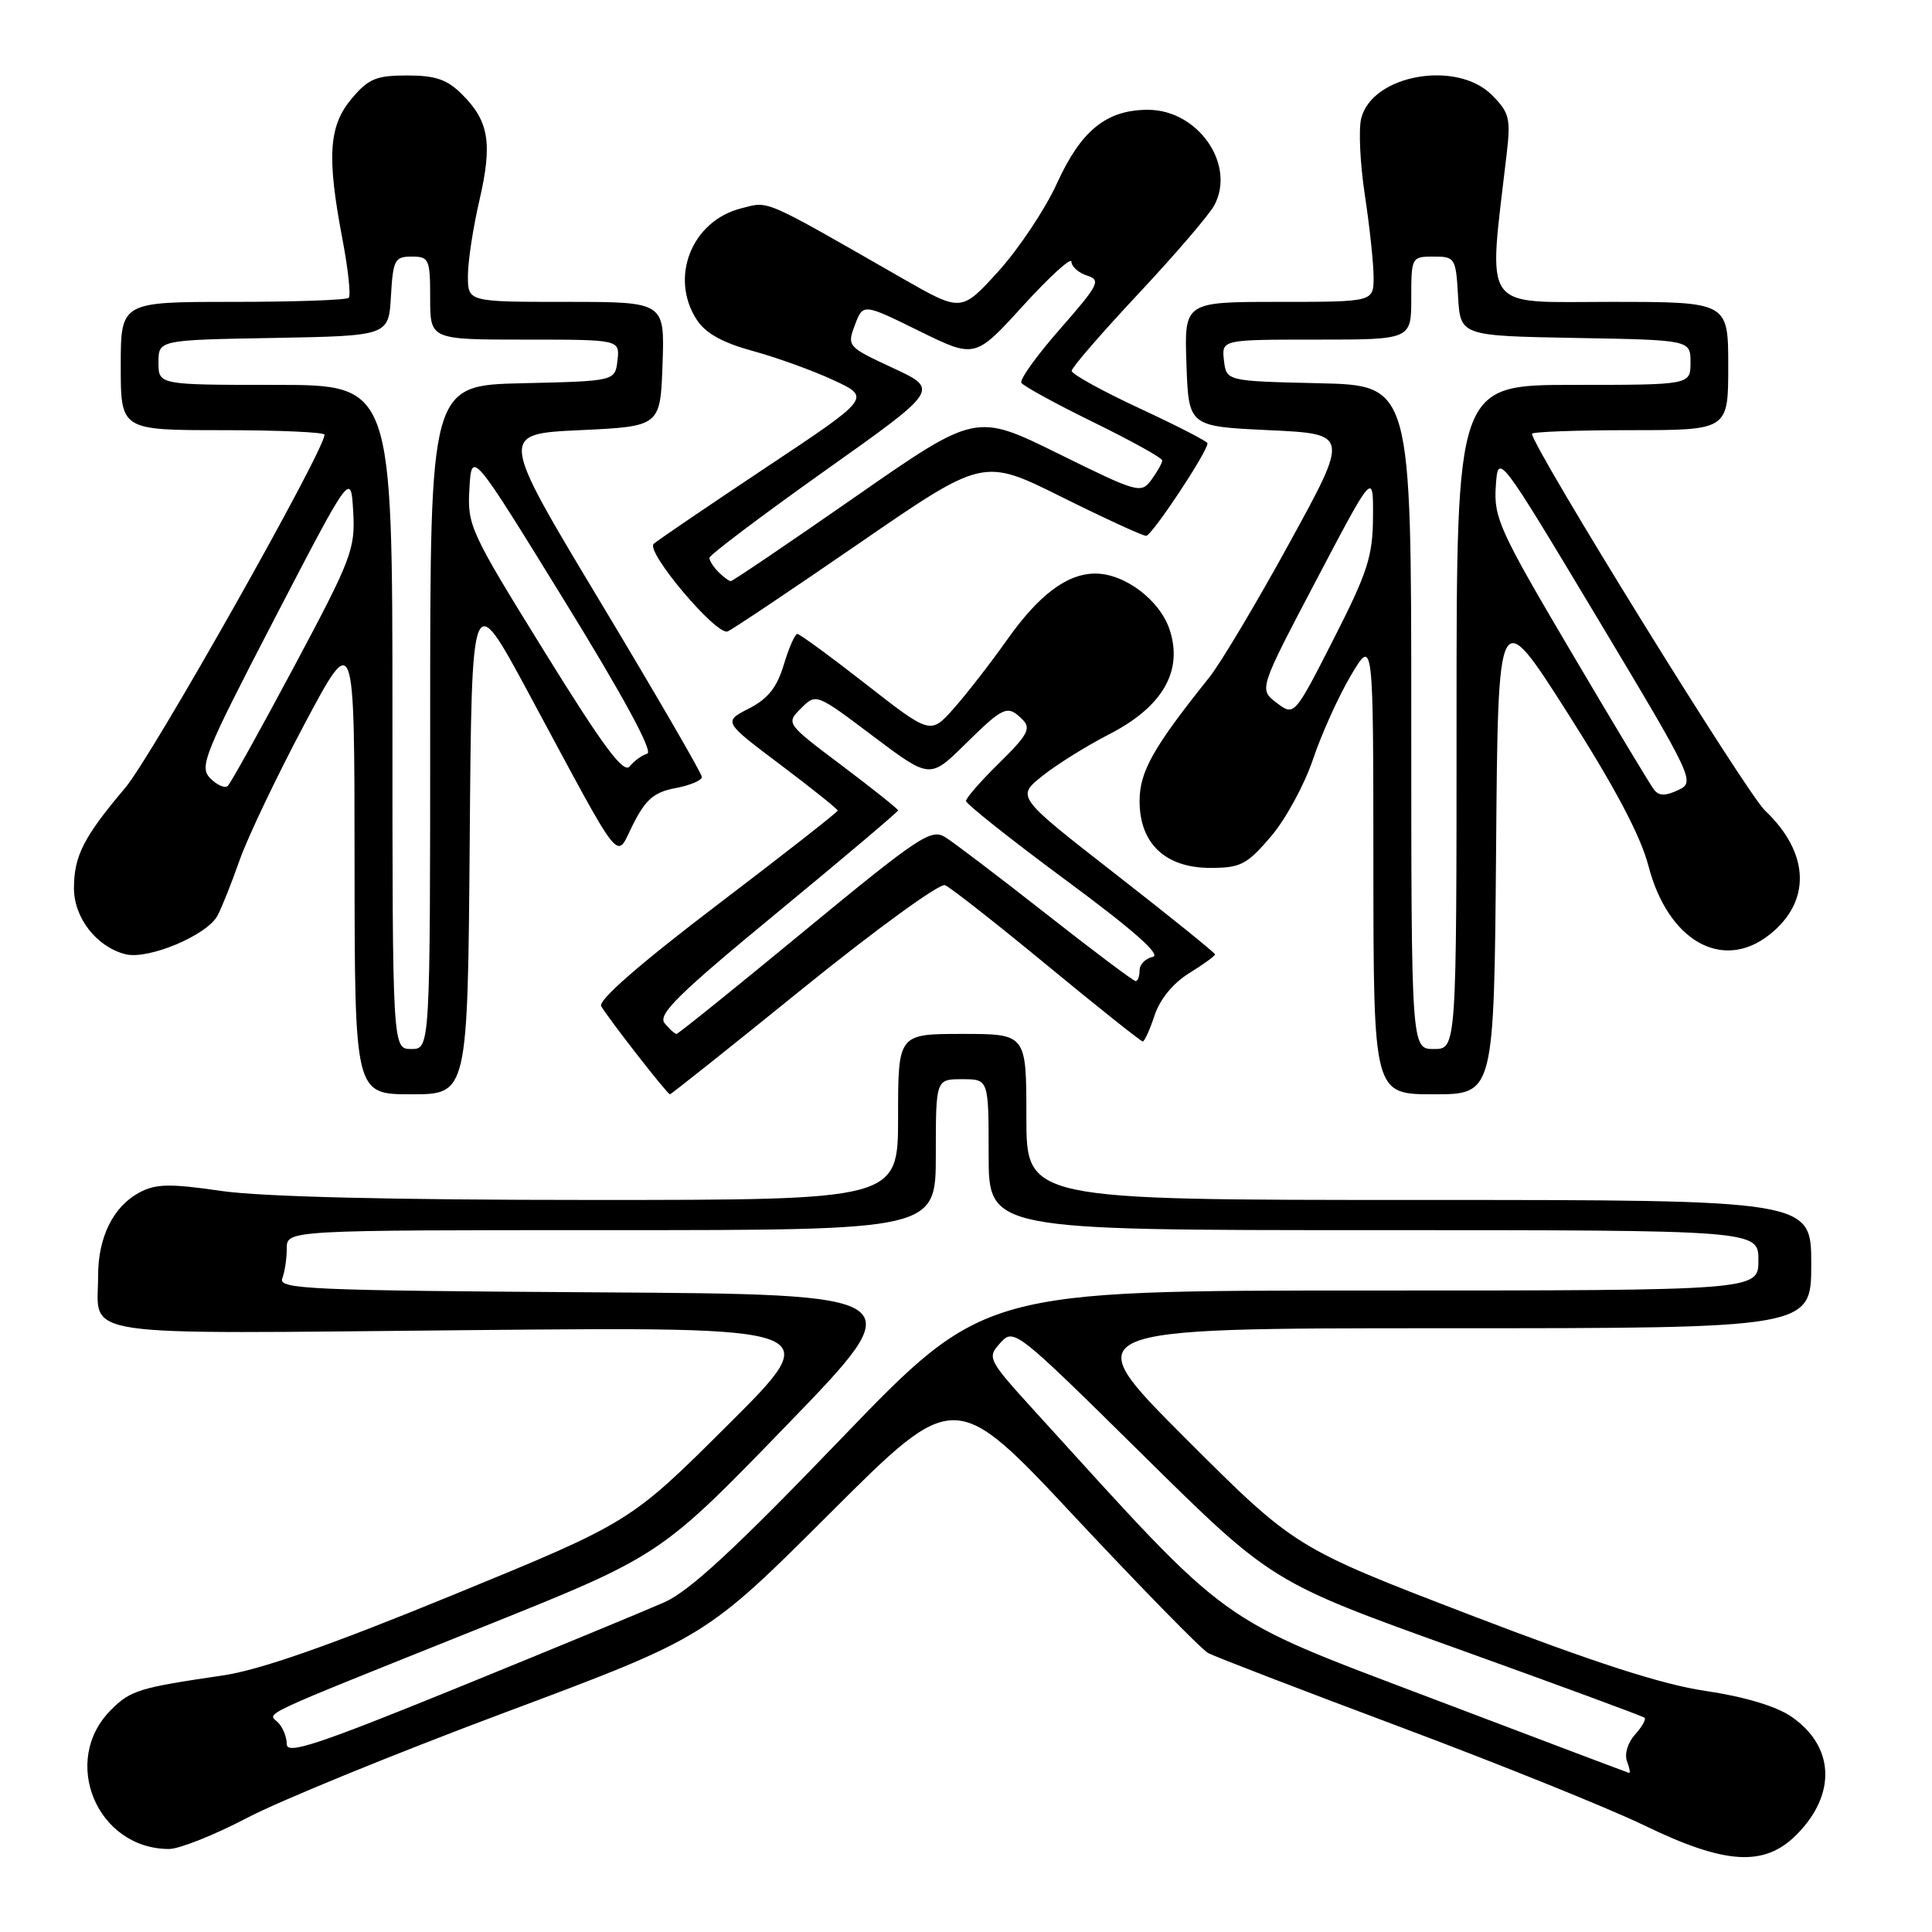 <?xml version="1.0" encoding="UTF-8" standalone="no"?>
<!DOCTYPE svg PUBLIC "-//W3C//DTD SVG 1.1//EN" "http://www.w3.org/Graphics/SVG/1.1/DTD/svg11.dtd" >
<svg xmlns="http://www.w3.org/2000/svg" xmlns:xlink="http://www.w3.org/1999/xlink" version="1.1" viewBox="0 0 256 256">
 <g >
 <path fill="currentColor"
d=" M 238.03 243.13 C 243.41 237.74 243.10 231.33 237.27 227.40 C 235.28 226.06 230.99 224.79 226.02 224.06 C 220.29 223.23 211.30 220.32 194.78 213.98 C 171.58 205.07 171.58 205.07 157.04 190.54 C 142.51 176.00 142.51 176.00 191.25 176.00 C 240.00 176.00 240.00 176.00 240.00 167.50 C 240.00 159.00 240.00 159.00 188.00 159.00 C 136.00 159.00 136.00 159.00 136.00 148.00 C 136.00 137.00 136.00 137.00 127.50 137.00 C 119.00 137.00 119.00 137.00 119.00 148.00 C 119.00 159.00 119.00 159.00 78.30 159.00 C 52.05 159.00 34.67 158.58 29.35 157.81 C 22.48 156.81 20.65 156.85 18.46 158.02 C 15.01 159.87 13.00 163.92 13.00 169.02 C 13.00 177.34 8.96 176.75 62.20 176.25 C 109.50 175.81 109.50 175.81 96.50 188.76 C 83.50 201.71 83.50 201.71 60.00 211.35 C 43.54 218.10 34.40 221.29 29.50 222.01 C 18.42 223.63 17.29 223.98 14.70 226.58 C 7.96 233.31 12.85 245.00 22.40 245.00 C 23.77 245.00 28.40 243.15 32.70 240.90 C 36.99 238.64 52.42 232.33 67.00 226.88 C 93.50 216.96 93.50 216.96 110.01 200.48 C 126.53 183.99 126.53 183.99 142.51 201.09 C 151.31 210.49 159.21 218.57 160.09 219.04 C 160.96 219.51 172.44 223.93 185.59 228.85 C 198.74 233.78 213.30 239.65 217.95 241.91 C 228.61 247.07 233.77 247.39 238.03 243.13 Z  M 62.24 111.43 C 62.50 77.86 62.50 77.86 69.95 91.67 C 82.89 115.69 81.49 113.93 83.91 109.18 C 85.58 105.90 86.69 104.96 89.50 104.43 C 91.42 104.07 93.00 103.41 93.00 102.95 C 93.00 102.50 86.96 92.09 79.58 79.81 C 66.17 57.50 66.17 57.50 76.83 57.00 C 87.50 56.50 87.50 56.50 87.79 48.25 C 88.08 40.00 88.08 40.00 75.04 40.00 C 62.00 40.00 62.00 40.00 62.00 36.56 C 62.00 34.67 62.68 30.17 63.52 26.57 C 65.27 19.00 64.80 16.08 61.26 12.54 C 59.26 10.53 57.73 10.00 53.95 10.00 C 49.85 10.00 48.81 10.43 46.59 13.08 C 43.55 16.69 43.29 20.75 45.38 31.71 C 46.13 35.67 46.51 39.16 46.21 39.46 C 45.91 39.76 38.99 40.00 30.83 40.00 C 16.00 40.00 16.00 40.00 16.00 48.50 C 16.00 57.00 16.00 57.00 29.50 57.00 C 36.92 57.00 43.00 57.27 43.00 57.60 C 43.00 59.70 20.16 100.17 16.61 104.37 C 11.08 110.91 9.80 113.42 9.80 117.70 C 9.80 121.63 12.81 125.48 16.63 126.44 C 19.64 127.20 27.43 123.93 28.82 121.33 C 29.37 120.31 30.68 117.01 31.75 113.98 C 32.81 110.96 36.67 102.87 40.32 96.00 C 46.97 83.50 46.97 83.50 46.98 114.25 C 47.00 145.00 47.00 145.00 54.49 145.00 C 61.97 145.00 61.97 145.00 62.24 111.43 Z  M 106.50 130.88 C 116.10 123.12 124.52 117.00 125.22 117.29 C 125.93 117.58 132.01 122.35 138.75 127.91 C 145.48 133.46 151.19 138.00 151.42 138.00 C 151.65 138.00 152.36 136.44 152.99 134.54 C 153.69 132.41 155.44 130.27 157.56 128.96 C 159.45 127.79 161.00 126.67 161.00 126.46 C 161.00 126.26 155.08 121.48 147.84 115.84 C 134.67 105.58 134.67 105.58 138.09 102.84 C 139.96 101.34 143.97 98.83 147.00 97.28 C 154.06 93.65 156.79 88.91 154.98 83.43 C 153.69 79.52 149.04 76.01 145.15 76.00 C 141.40 76.00 137.67 78.80 133.44 84.78 C 131.27 87.85 128.10 91.93 126.40 93.85 C 123.30 97.34 123.30 97.34 114.76 90.67 C 110.06 87.00 105.96 84.00 105.65 84.00 C 105.34 84.00 104.53 85.83 103.86 88.07 C 102.96 91.08 101.76 92.59 99.24 93.88 C 95.83 95.63 95.83 95.63 103.42 101.34 C 107.59 104.48 111.00 107.21 111.00 107.41 C 111.00 107.61 103.79 113.25 94.98 119.95 C 84.78 127.71 79.22 132.56 79.66 133.32 C 80.70 135.09 88.43 145.00 88.77 145.00 C 88.93 145.00 96.91 138.65 106.50 130.88 Z  M 198.24 112.51 C 198.50 80.02 198.50 80.02 207.71 94.47 C 213.98 104.31 217.40 110.77 218.42 114.71 C 221.00 124.66 228.20 128.77 234.44 123.87 C 240.03 119.47 239.82 113.04 233.88 107.41 C 231.38 105.05 203.00 59.15 203.00 57.48 C 203.00 57.22 208.85 57.00 216.00 57.00 C 229.00 57.00 229.00 57.00 229.00 48.50 C 229.00 40.00 229.00 40.00 213.36 40.00 C 196.07 40.00 197.18 41.59 199.65 20.33 C 200.19 15.69 199.99 14.90 197.67 12.58 C 193.00 7.91 181.81 9.91 180.37 15.68 C 180.00 17.13 180.22 21.74 180.86 25.91 C 181.49 30.08 182.01 34.96 182.01 36.75 C 182.00 40.00 182.00 40.00 169.46 40.00 C 156.92 40.00 156.92 40.00 157.21 48.25 C 157.50 56.50 157.50 56.50 168.14 57.00 C 178.78 57.50 178.78 57.50 170.86 71.94 C 166.51 79.88 161.72 87.91 160.22 89.78 C 152.81 99.04 151.00 102.24 151.00 106.15 C 151.00 111.78 154.42 115.00 160.38 115.00 C 164.38 115.00 165.22 114.57 168.39 110.86 C 170.34 108.59 172.85 103.97 173.98 100.61 C 175.11 97.25 177.37 92.25 179.00 89.50 C 181.97 84.50 181.97 84.50 181.98 114.75 C 182.00 145.00 182.00 145.00 189.99 145.00 C 197.97 145.00 197.97 145.00 198.24 112.51 Z  M 113.89 71.96 C 130.28 60.68 130.28 60.68 140.65 65.84 C 146.36 68.68 151.40 71.00 151.87 71.00 C 152.62 71.00 160.00 59.88 160.00 58.74 C 160.00 58.49 155.95 56.41 151.00 54.11 C 146.05 51.81 142.00 49.57 142.00 49.14 C 142.00 48.71 145.98 44.12 150.84 38.93 C 155.70 33.74 160.23 28.46 160.91 27.19 C 163.78 21.79 158.74 14.55 152.11 14.55 C 146.61 14.55 143.25 17.27 140.04 24.32 C 138.49 27.72 135.01 32.94 132.31 35.93 C 127.39 41.35 127.39 41.35 119.65 36.93 C 100.80 26.13 101.98 26.65 98.20 27.61 C 91.65 29.27 88.67 36.79 92.34 42.39 C 93.50 44.17 95.76 45.42 99.76 46.51 C 102.92 47.37 107.73 49.11 110.46 50.38 C 115.42 52.69 115.42 52.69 101.46 61.97 C 93.78 67.08 87.10 71.62 86.62 72.06 C 85.50 73.08 94.93 84.24 96.41 83.67 C 97.01 83.43 104.87 78.17 113.89 71.96 Z  M 189.50 224.96 C 160.92 214.11 163.40 215.90 137.33 187.23 C 130.85 180.11 130.76 179.92 132.54 177.95 C 134.34 175.96 134.58 176.15 151.43 192.78 C 168.50 209.63 168.50 209.63 193.00 218.43 C 206.47 223.27 217.68 227.40 217.91 227.61 C 218.14 227.82 217.56 228.83 216.64 229.85 C 215.69 230.90 215.23 232.43 215.58 233.36 C 215.93 234.26 216.05 234.96 215.86 234.92 C 215.66 234.87 203.80 230.39 189.50 224.96 Z  M 38.00 231.12 C 38.00 230.18 37.48 228.88 36.85 228.25 C 35.47 226.87 33.33 227.87 64.00 215.57 C 87.50 206.14 87.50 206.14 104.27 188.82 C 121.04 171.50 121.04 171.50 78.92 171.24 C 41.11 171.00 36.86 170.82 37.40 169.41 C 37.73 168.54 38.00 166.75 38.00 165.42 C 38.00 163.00 38.00 163.00 81.00 163.00 C 124.00 163.00 124.00 163.00 124.00 153.00 C 124.00 143.00 124.00 143.00 127.50 143.00 C 131.00 143.00 131.00 143.00 131.00 153.00 C 131.00 163.00 131.00 163.00 182.00 163.00 C 233.00 163.00 233.00 163.00 233.00 167.00 C 233.00 171.00 233.00 171.00 181.67 171.00 C 130.35 171.00 130.35 171.00 111.43 190.66 C 97.43 205.22 91.35 210.84 88.03 212.31 C 85.57 213.40 73.30 218.47 60.78 223.57 C 42.14 231.16 38.00 232.53 38.00 231.12 Z  M 52.00 95.00 C 52.00 51.00 52.00 51.00 36.50 51.00 C 21.00 51.00 21.00 51.00 21.00 48.03 C 21.00 45.05 21.00 45.05 36.25 44.78 C 51.50 44.50 51.50 44.50 51.80 39.25 C 52.08 34.43 52.30 34.00 54.55 34.00 C 56.85 34.00 57.00 34.33 57.00 39.50 C 57.00 45.00 57.00 45.00 69.57 45.00 C 82.13 45.00 82.13 45.00 81.82 47.75 C 81.50 50.50 81.50 50.50 69.25 50.78 C 57.00 51.06 57.00 51.06 57.00 95.03 C 57.00 139.00 57.00 139.00 54.50 139.00 C 52.00 139.00 52.00 139.00 52.00 95.00 Z  M 27.87 103.14 C 26.37 101.62 27.02 100.02 36.37 82.00 C 46.50 62.50 46.50 62.50 46.80 67.79 C 47.09 72.75 46.59 74.05 38.99 88.29 C 34.52 96.66 30.56 103.79 30.18 104.14 C 29.81 104.49 28.77 104.04 27.87 103.14 Z  M 72.14 86.34 C 62.27 70.40 61.91 69.63 62.20 64.73 C 62.50 59.65 62.50 59.65 74.77 79.57 C 82.59 92.25 86.58 99.62 85.77 99.86 C 85.07 100.06 84.02 100.82 83.44 101.55 C 82.63 102.56 79.96 98.97 72.14 86.34 Z  M 88.07 135.59 C 87.12 134.43 89.83 131.76 102.95 120.95 C 111.78 113.67 119.00 107.57 119.00 107.38 C 119.00 107.20 115.66 104.53 111.57 101.45 C 104.14 95.86 104.14 95.86 106.14 93.86 C 108.14 91.86 108.14 91.86 115.68 97.54 C 123.22 103.21 123.22 103.21 127.89 98.61 C 133.01 93.57 133.50 93.36 135.50 95.36 C 136.65 96.51 136.17 97.40 132.43 101.07 C 129.99 103.46 128.00 105.74 128.00 106.13 C 128.00 106.52 133.96 111.25 141.25 116.64 C 150.17 123.23 153.93 126.55 152.75 126.79 C 151.79 126.99 151.00 127.79 151.00 128.57 C 151.00 129.36 150.77 130.00 150.48 130.00 C 150.19 130.00 144.86 126.00 138.63 121.10 C 132.40 116.21 126.38 111.63 125.25 110.93 C 123.39 109.76 121.75 110.85 106.62 123.32 C 97.50 130.85 89.86 137.00 89.64 137.00 C 89.42 137.00 88.72 136.36 88.07 135.59 Z  M 187.00 95.03 C 187.00 51.06 187.00 51.06 174.75 50.78 C 162.50 50.50 162.50 50.50 162.18 47.75 C 161.87 45.00 161.87 45.00 174.43 45.00 C 187.00 45.00 187.00 45.00 187.00 39.50 C 187.00 34.08 187.04 34.00 189.95 34.00 C 192.80 34.00 192.91 34.17 193.20 39.25 C 193.50 44.50 193.50 44.50 208.75 44.78 C 224.00 45.05 224.00 45.05 224.00 48.03 C 224.00 51.00 224.00 51.00 208.50 51.00 C 193.00 51.00 193.00 51.00 193.00 95.00 C 193.00 139.00 193.00 139.00 190.00 139.00 C 187.00 139.00 187.00 139.00 187.00 95.03 Z  M 219.17 104.64 C 218.68 104.01 213.69 95.72 208.09 86.22 C 198.71 70.33 197.92 68.58 198.20 64.45 C 198.50 59.96 198.50 59.96 211.59 81.78 C 224.48 103.29 224.64 103.62 222.37 104.69 C 220.68 105.49 219.82 105.48 219.17 104.64 Z  M 169.15 93.12 C 166.81 91.34 166.81 91.34 174.39 76.92 C 181.97 62.50 181.97 62.50 181.93 68.50 C 181.90 73.72 181.22 75.83 176.70 84.70 C 171.50 94.90 171.50 94.90 169.15 93.12 Z  M 95.20 75.80 C 94.54 75.14 94.00 74.29 94.00 73.92 C 94.00 73.55 100.86 68.38 109.23 62.43 C 124.47 51.62 124.47 51.62 118.34 48.77 C 112.29 45.96 112.22 45.88 113.28 43.06 C 114.36 40.20 114.36 40.20 121.78 43.85 C 129.20 47.50 129.20 47.50 135.57 40.50 C 139.08 36.65 141.96 34.03 141.97 34.68 C 141.99 35.33 142.92 36.16 144.05 36.52 C 145.92 37.11 145.60 37.73 140.48 43.57 C 137.39 47.09 135.07 50.31 135.34 50.73 C 135.60 51.15 139.90 53.51 144.91 55.96 C 149.91 58.41 154.00 60.68 154.00 61.01 C 154.00 61.35 153.36 62.49 152.58 63.56 C 151.20 65.44 150.81 65.33 140.23 60.11 C 129.30 54.72 129.30 54.72 113.29 65.86 C 104.48 71.99 97.08 77.00 96.84 77.00 C 96.60 77.00 95.86 76.46 95.20 75.80 Z "/>
</g>
</svg>